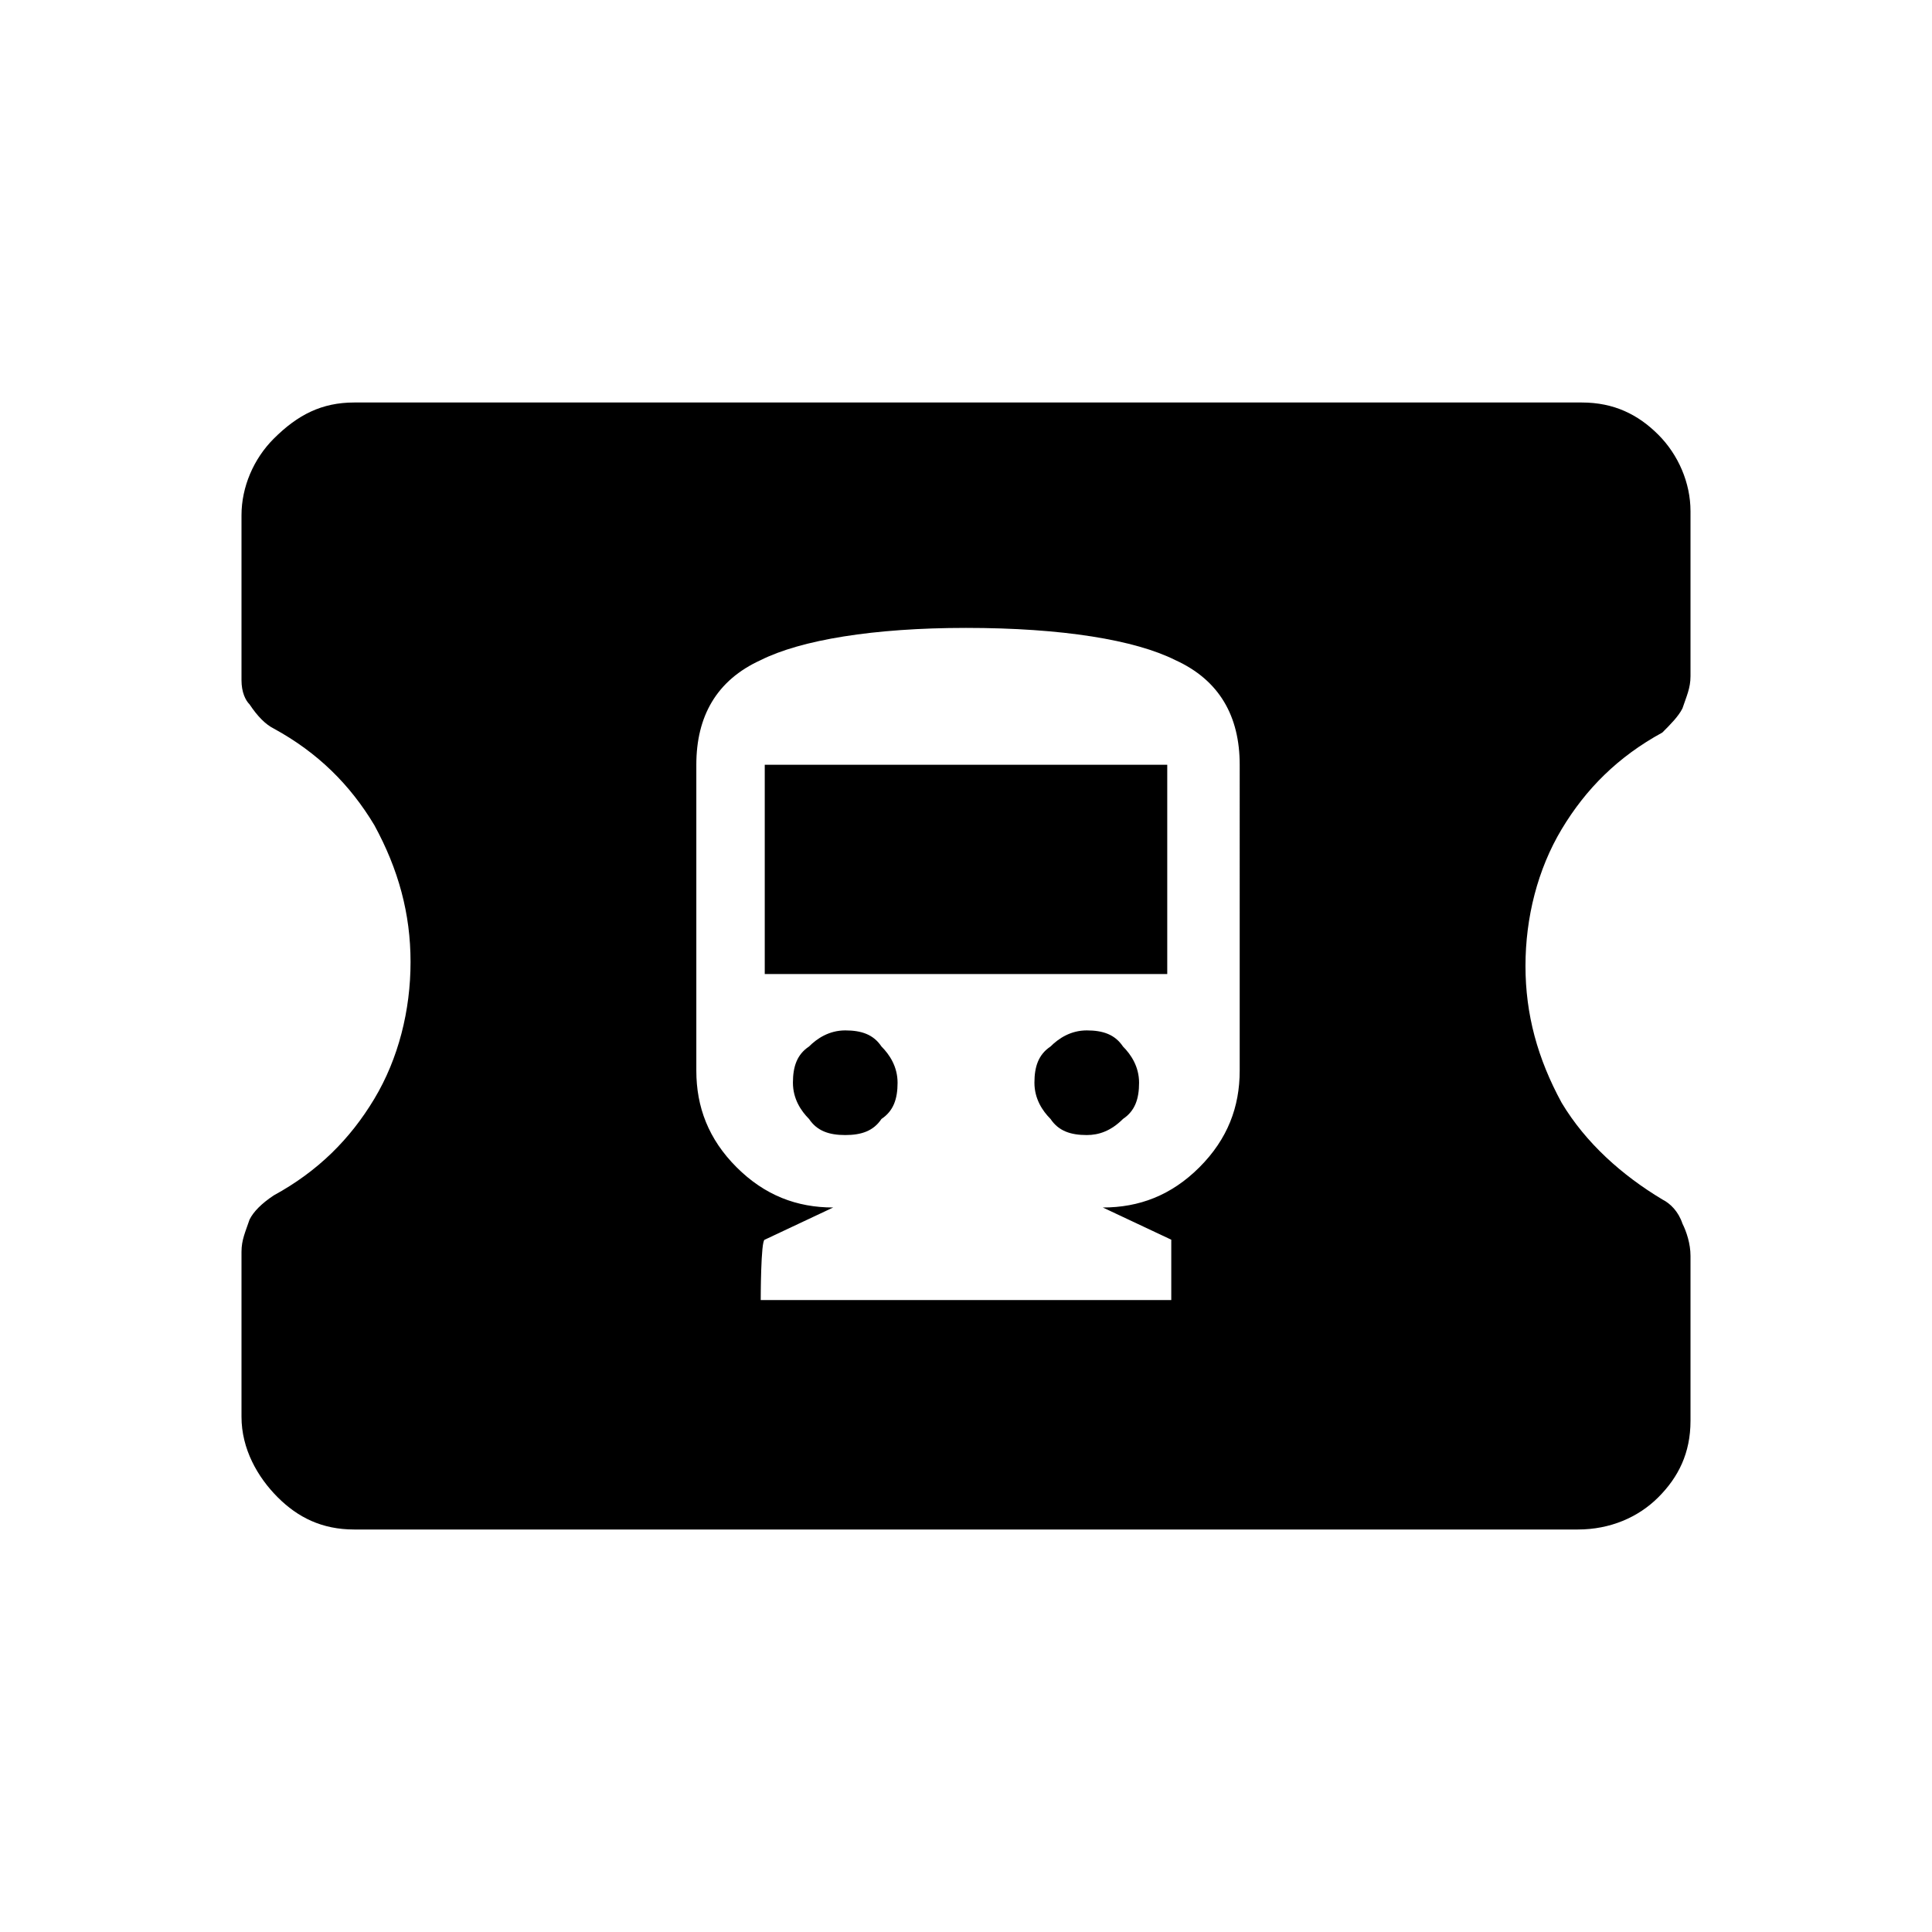 <?xml version="1.0" encoding="utf-8"?>
<!-- Generator: Adobe Illustrator 26.3.1, SVG Export Plug-In . SVG Version: 6.00 Build 0)  -->
<svg version="1.1" id="Слой_1" xmlns="http://www.w3.org/2000/svg" xmlns:xlink="http://www.w3.org/1999/xlink" x="0px" y="0px"
	 viewBox="0 0 48 48" style="enable-background:new 0 0 48 48;" xml:space="preserve">
<path d="M18.9,32.3h10.2v-1.5L27.4,30c0.9,0,1.7-0.3,2.4-1c0.7-0.7,1-1.5,1-2.4V19c0-1.2-0.5-2.1-1.6-2.6c-1-0.5-2.8-0.8-5.2-0.8
	c-2.3,0-4.1,0.3-5.1,0.8c-1.1,0.5-1.6,1.4-1.6,2.6v7.6c0,0.9,0.3,1.7,1,2.4s1.5,1,2.4,1L19,30.8C18.9,30.8,18.9,32.3,18.9,32.3z
	 M21,28.2c-0.4,0-0.7-0.1-0.9-0.4c-0.2-0.2-0.4-0.5-0.4-0.9s0.1-0.7,0.4-0.9c0.2-0.2,0.5-0.4,0.9-0.4s0.7,0.1,0.9,0.4
	c0.2,0.2,0.4,0.5,0.4,0.9s-0.1,0.7-0.4,0.9C21.7,28.1,21.4,28.2,21,28.2z M27,28.2c-0.4,0-0.7-0.1-0.9-0.4c-0.2-0.2-0.4-0.5-0.4-0.9
	s0.1-0.7,0.4-0.9c0.2-0.2,0.5-0.4,0.9-0.4s0.7,0.1,0.9,0.4c0.2,0.2,0.4,0.5,0.4,0.9s-0.1,0.7-0.4,0.9C27.6,28.1,27.3,28.2,27,28.2z
	 M19,24.2V19h10v5.2H19z M8.8,38c-0.8,0-1.4-0.3-1.9-0.8S6,36,6,35.2v-4.1c0-0.3,0.1-0.5,0.2-0.8c0.1-0.2,0.3-0.4,0.6-0.6
	c1.1-0.6,1.9-1.4,2.5-2.4c0.6-1,0.9-2.2,0.9-3.4c0-1.2-0.3-2.3-0.9-3.4c-0.6-1-1.4-1.8-2.5-2.4c-0.2-0.1-0.4-0.3-0.6-0.6
	C6.1,17.4,6,17.2,6,16.9v-4.1c0-0.7,0.3-1.4,0.8-1.9C7.4,10.3,8,10,8.8,10h30.5c0.8,0,1.4,0.3,1.9,0.8S42,12,42,12.7v4.1
	c0,0.3-0.1,0.5-0.2,0.8c-0.1,0.2-0.3,0.4-0.5,0.6c-1.1,0.6-1.9,1.4-2.5,2.4s-0.9,2.2-0.9,3.4c0,1.2,0.3,2.3,0.9,3.4
	c0.6,1,1.5,1.8,2.5,2.4c0.2,0.1,0.4,0.3,0.5,0.6c0.1,0.2,0.2,0.5,0.2,0.8v4.1c0,0.8-0.3,1.4-0.8,1.9S40,38,39.2,38H8.8z"/>
</svg>

